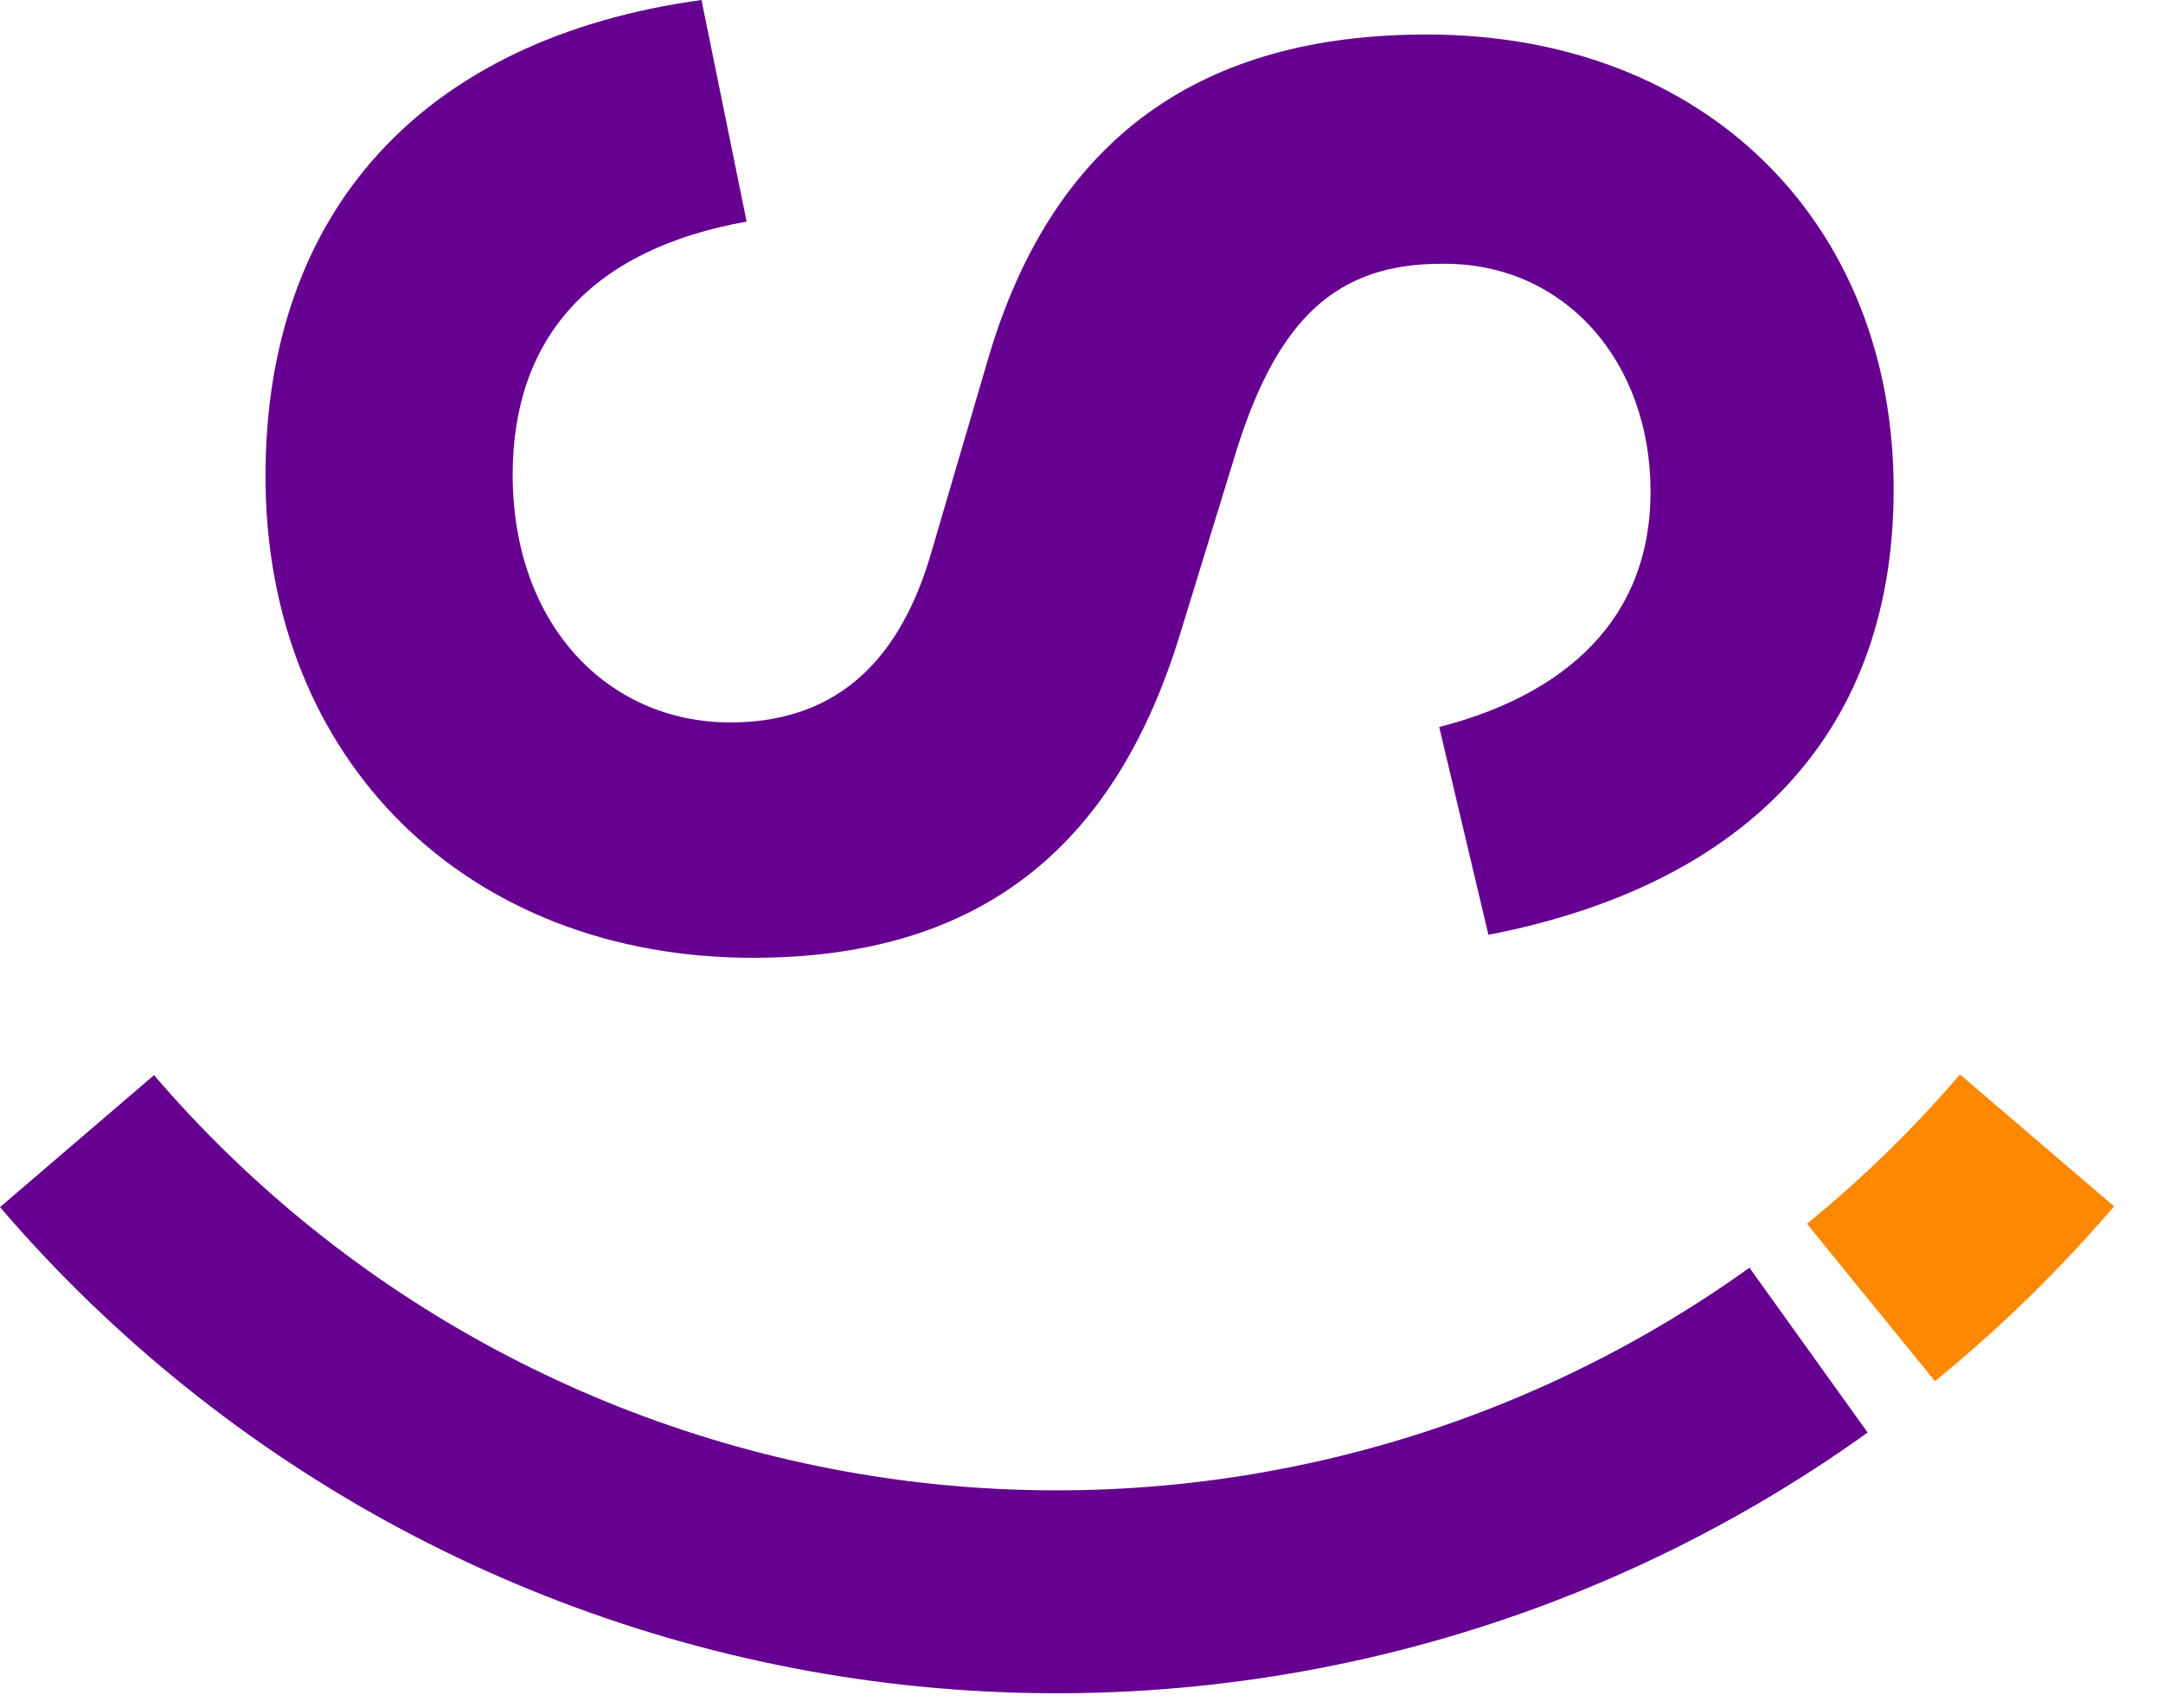 <svg width="38" height="30" viewBox="0 0 38 30" fill="none" xmlns="http://www.w3.org/2000/svg">
<path d="M26.149 16.422C30.457 15.587 33.268 13.068 33.268 8.595C33.268 3.92 29.97 0.606 25.067 0.606C21.138 0.606 18.524 2.385 17.371 6.264L16.343 9.767C15.749 11.761 14.559 12.691 12.829 12.691C10.684 12.691 9.007 10.98 9.007 8.339C9.007 5.928 10.395 4.378 13.117 3.893L12.324 0C7.421 0.674 4.664 3.718 4.664 8.366C4.664 13.364 8.214 16.826 13.225 16.826C17.137 16.826 19.552 14.967 20.723 11.168L21.733 7.881C22.454 5.604 23.481 4.621 25.356 4.634C27.483 4.621 28.997 6.345 28.997 8.635C28.997 11.141 27.14 12.3 25.284 12.771L26.149 16.422Z" fill="#660091"/>
<path d="M0 21.206C3.982 25.852 9.561 28.837 15.635 29.57C21.71 30.303 27.839 28.731 32.811 25.166L30.735 22.27C26.487 25.315 21.252 26.657 16.062 26.031C10.873 25.405 6.107 22.856 2.706 18.887L0 21.206Z" fill="#660091"/>
<path d="M33.993 24.263C35.132 23.336 36.186 22.308 37.141 21.192L34.433 18.875C33.617 19.828 32.717 20.706 31.744 21.498L33.993 24.263Z" fill="#FF8802"/>
</svg>
